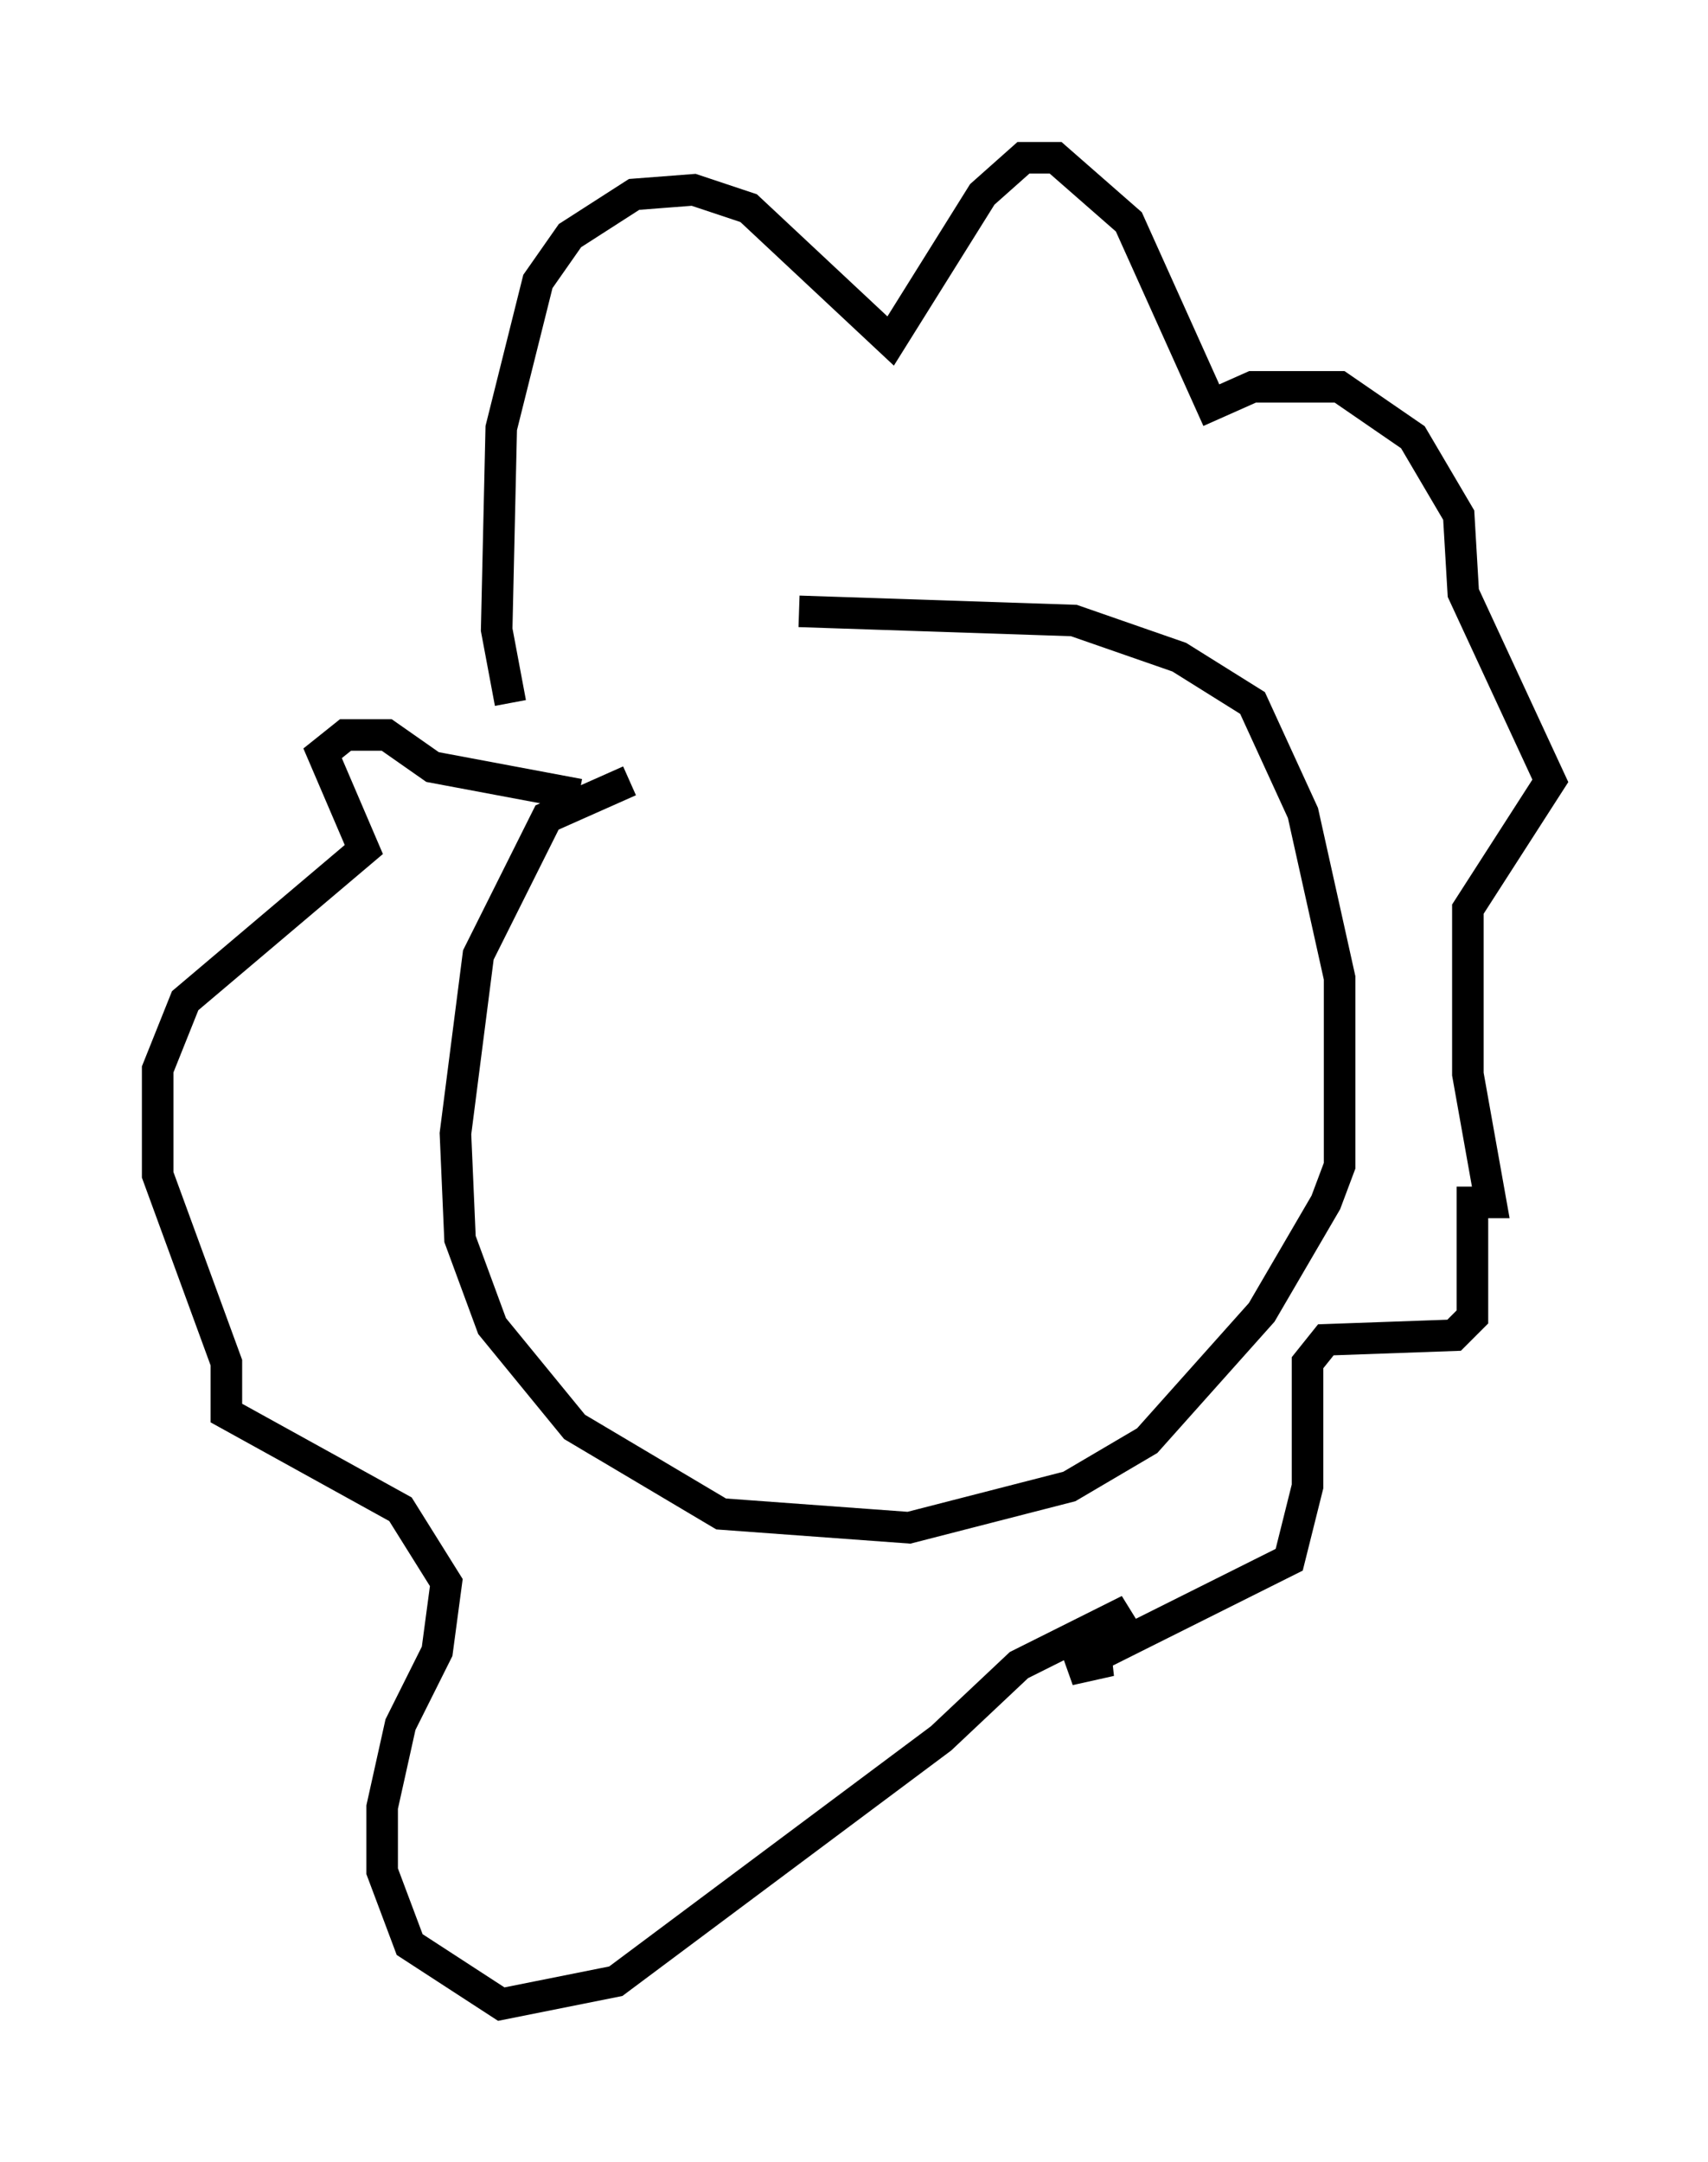 <?xml version="1.0" encoding="utf-8" ?>
<svg baseProfile="full" height="68.536" version="1.1" width="54.156" xmlns="http://www.w3.org/2000/svg" xmlns:ev="http://www.w3.org/2001/xml-events" xmlns:xlink="http://www.w3.org/1999/xlink"><defs /><rect fill="white" height="68.536" width="54.156" x="0" y="0" /><path d="M26.933, 23.592 m-6.972, 1.162 l-2.615, 1.162 -2.179, 4.358 l-0.726, 5.665 0.145, 3.341 l1.017, 2.76 2.615, 3.196 l4.648, 2.76 5.955, 0.436 l5.084, -1.307 2.469, -1.453 l3.631, -4.067 2.034, -3.486 l0.436, -1.162 0.0, -5.955 l-1.162, -5.229 -1.598, -3.486 l-2.324, -1.453 -3.341, -1.162 l-8.715, -0.291 m-9.151, 2.905 l-0.436, -2.324 0.145, -6.391 l1.162, -4.648 1.017, -1.453 l2.034, -1.307 1.888, -0.145 l1.743, 0.581 4.503, 4.212 l2.905, -4.648 1.307, -1.162 l1.017, 0.0 2.324, 2.034 l2.615, 5.81 1.307, -0.581 l2.76, 0.0 2.324, 1.598 l1.453, 2.469 0.145, 2.469 l2.76, 5.955 -2.615, 4.067 l0.0, 5.229 0.726, 4.067 l-0.581, 0.0 0.0, 3.631 l-0.581, 0.581 -4.067, 0.145 l-0.581, 0.726 0.0, 3.922 l-0.581, 2.324 -6.972, 3.486 l1.307, -0.291 -0.581, 0.0 l0.0, -0.726 1.162, -0.872 l-3.486, 1.743 -2.469, 2.324 l-10.313, 7.698 -3.631, 0.726 l-2.905, -1.888 -0.872, -2.324 l0.0, -2.034 0.581, -2.615 l1.162, -2.324 0.291, -2.179 l-1.453, -2.324 -5.52, -3.05 l0.0, -1.598 -2.179, -5.955 l0.0, -3.341 0.872, -2.179 l5.665, -4.793 -1.307, -3.05 l0.726, -0.581 1.307, 0.0 l1.453, 1.017 4.648, 0.872 m5.955, 4.939 l0.0, 0.0 " fill="none" stroke="black" stroke-width="1" /></svg>